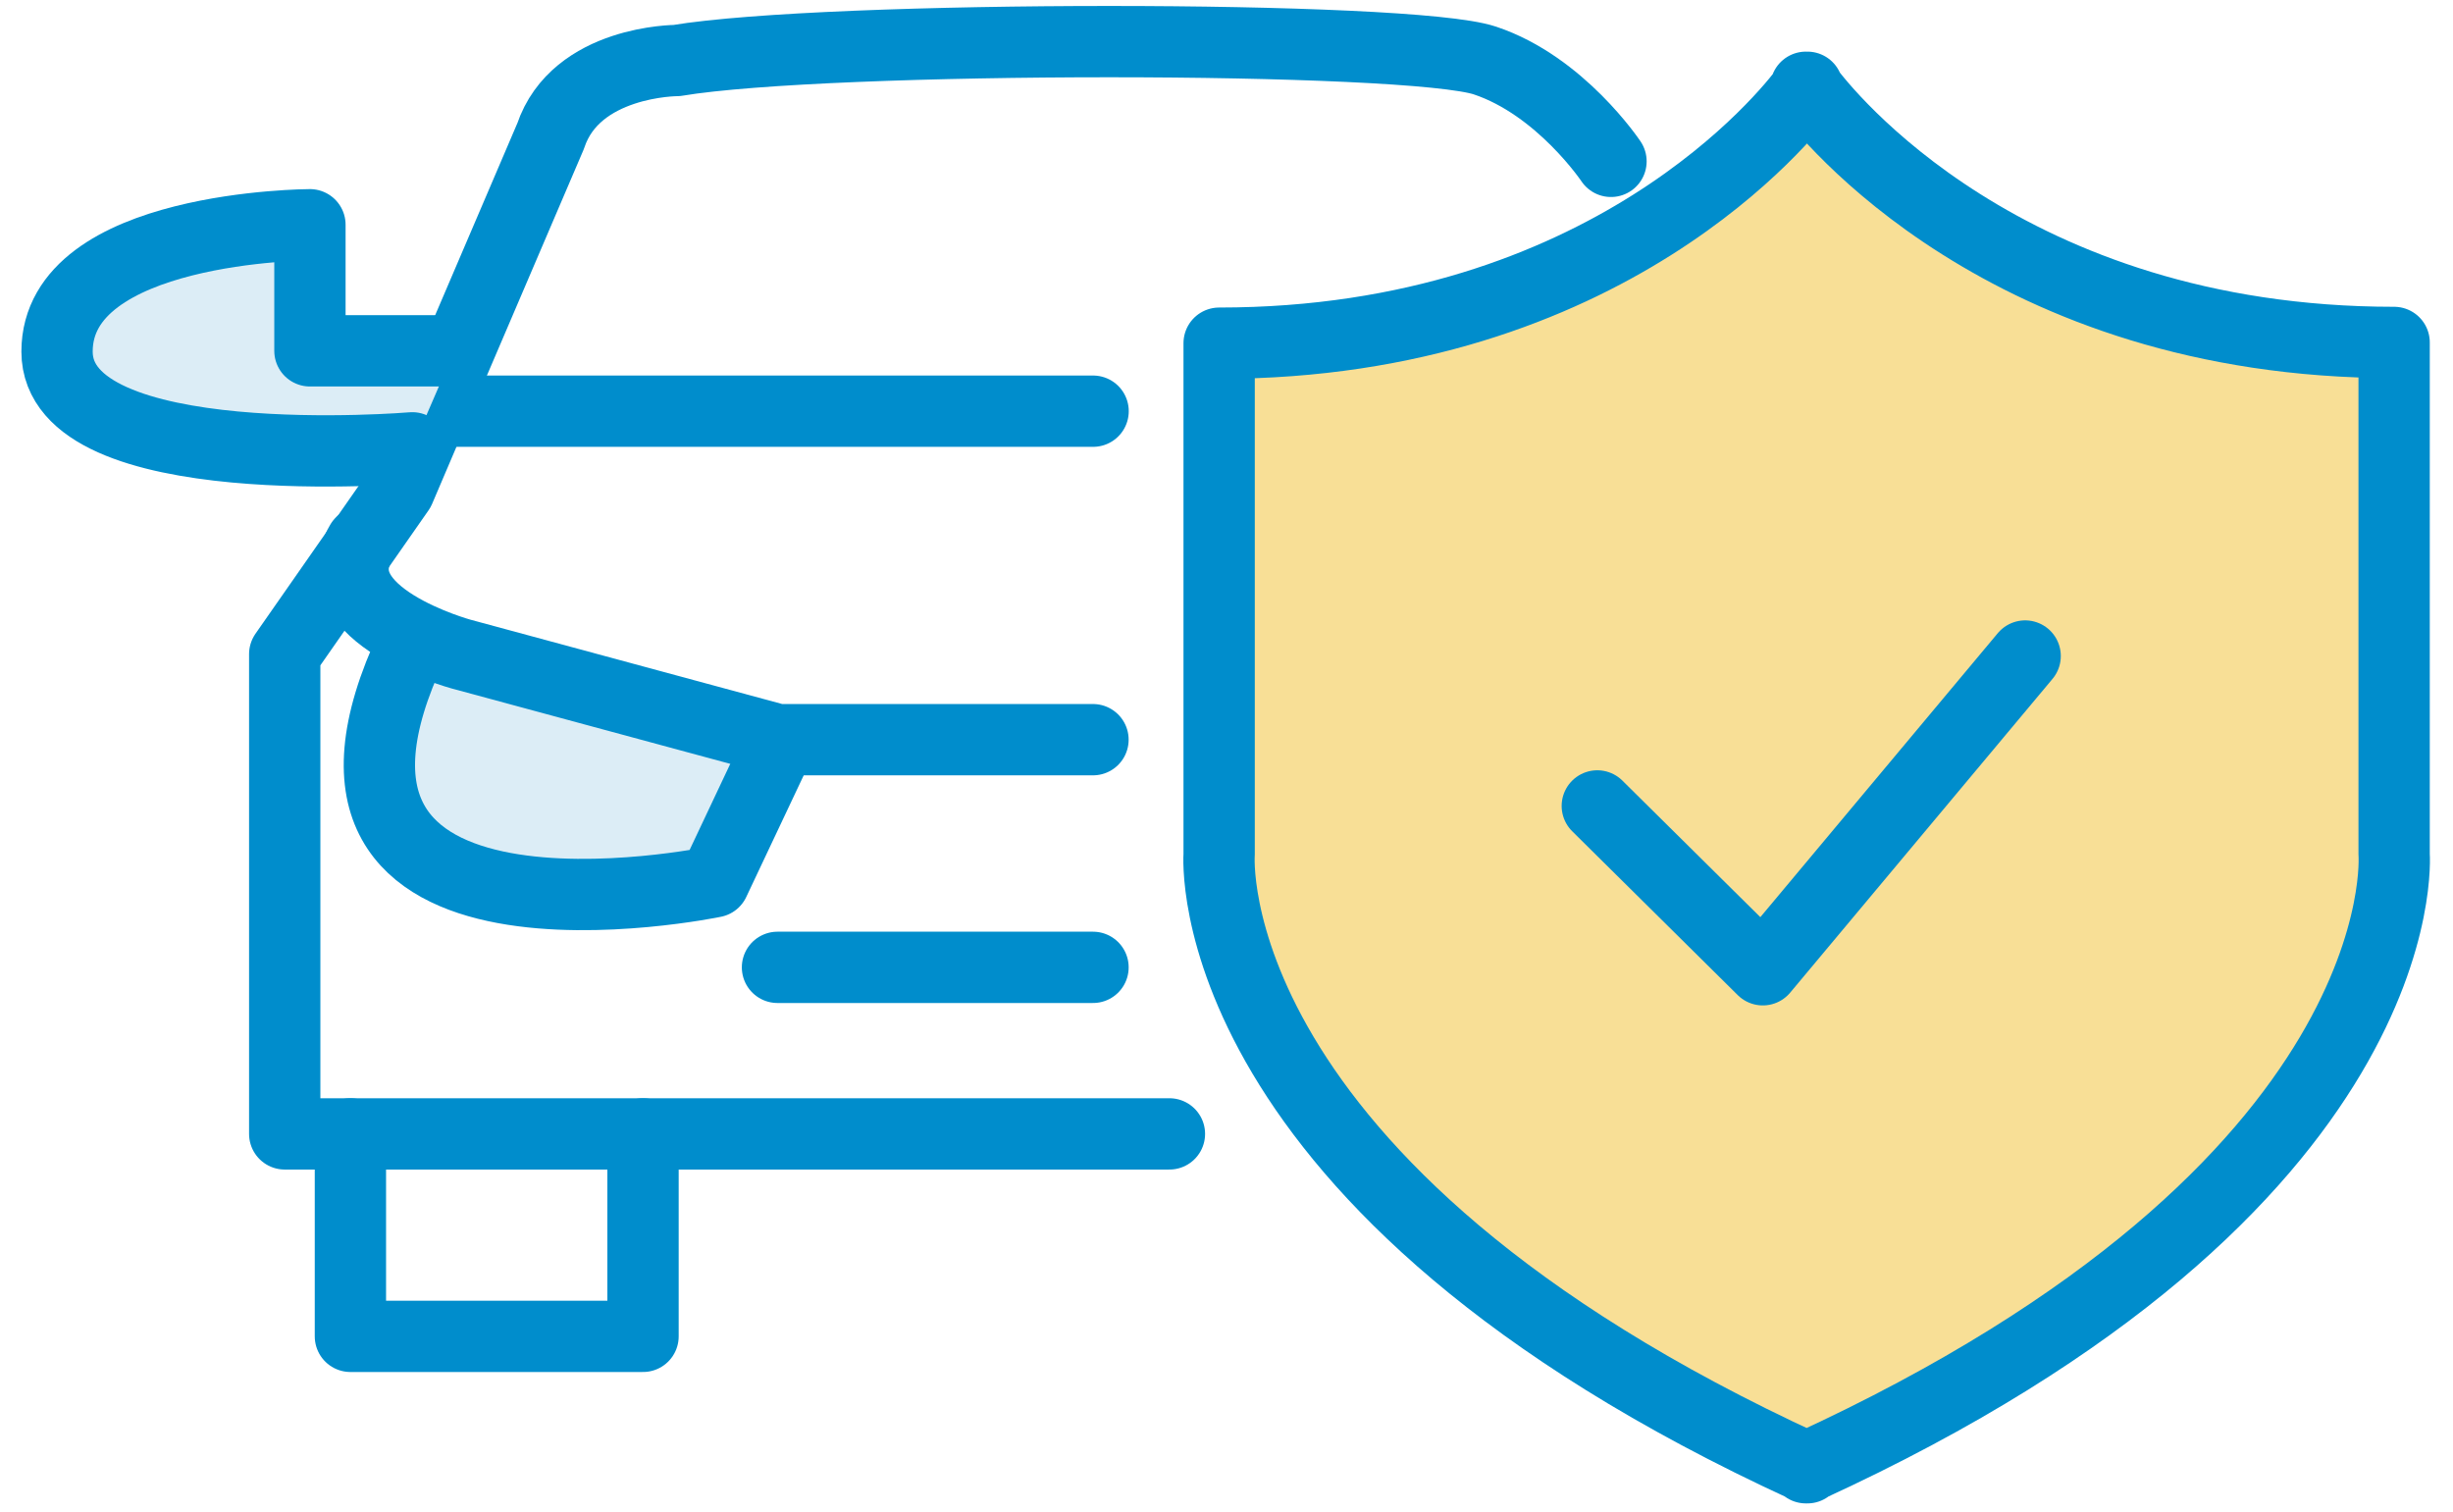 <svg width="86" height="53" viewBox="0 0 86 53" fill="none" xmlns="http://www.w3.org/2000/svg">
<path d="M27.309 26.094L25.032 30.916C25.032 30.916 8.935 34.264 14.453 22.612" fill="#DCEDF6"/>
<path d="M27.309 26.094L25.032 30.916C25.032 30.916 8.935 34.264 14.453 22.612" stroke="#008DCC" stroke-width="2.5" stroke-miterlimit="10" stroke-linecap="round" stroke-linejoin="round"/>
<path d="M38.319 25.933H27.257L16.168 22.933C16.168 22.933 11.159 21.567 12.659 19.023" stroke="#008DCC" stroke-width="2.5" stroke-miterlimit="10" stroke-linecap="round" stroke-linejoin="round"/>
<path d="M56.48 5.657C56.48 5.657 54.713 3.006 52.061 2.122C49.409 1.238 29.026 1.238 23.723 2.122C23.723 2.122 20.187 2.122 19.303 4.774L15.554 13.532L14 17.175L9.982 22.933V39.754H40.999" stroke="#008DCC" stroke-width="2.5" stroke-miterlimit="10" stroke-linecap="round" stroke-linejoin="round"/>
<path d="M15.154 14.416H38.323" stroke="#008DCC" stroke-width="2.5" stroke-miterlimit="10" stroke-linecap="round" stroke-linejoin="round"/>
<path d="M27.258 33.915H38.32" stroke="#008DCC" stroke-width="2.5" stroke-miterlimit="10" stroke-linecap="round" stroke-linejoin="round"/>
<path d="M12.285 39.754V46.852H22.544V39.754" stroke="#008DCC" stroke-width="2.5" stroke-miterlimit="10" stroke-linecap="round" stroke-linejoin="round"/>
<path d="M14.455 15.701C14.455 15.701 2 16.746 2 12.327C2 7.907 10.866 7.88 10.866 7.88V12.3H15.928" fill="#DCEDF6"/>
<path d="M14.455 15.701C14.455 15.701 2 16.746 2 12.327C2 7.907 10.866 7.88 10.866 7.88V12.3H15.928" stroke="#008DCC" stroke-width="2.5" stroke-miterlimit="10" stroke-linecap="round" stroke-linejoin="round"/>
<path d="M83.936 29.951V12.006C70.303 12.006 63.955 3.917 63.365 3.113V3.06C63.365 3.06 63.365 3.086 63.339 3.086C63.339 3.06 63.312 3.06 63.312 3.06V3.14C62.723 3.943 56.375 12.032 42.742 12.032V29.951C42.742 29.951 41.858 41.576 63.312 51.432V51.459H63.339H63.365V51.432C84.847 41.576 83.936 29.951 83.936 29.951Z" fill="#F8DF96" stroke="#008DCC" stroke-width="2.5" stroke-miterlimit="10" stroke-linecap="round" stroke-linejoin="round"/>
<path d="M56 28.256L61.803 34L71 23" stroke="#008DCC" stroke-width="2.5" stroke-miterlimit="10" stroke-linecap="round" stroke-linejoin="round"/>
</svg>
